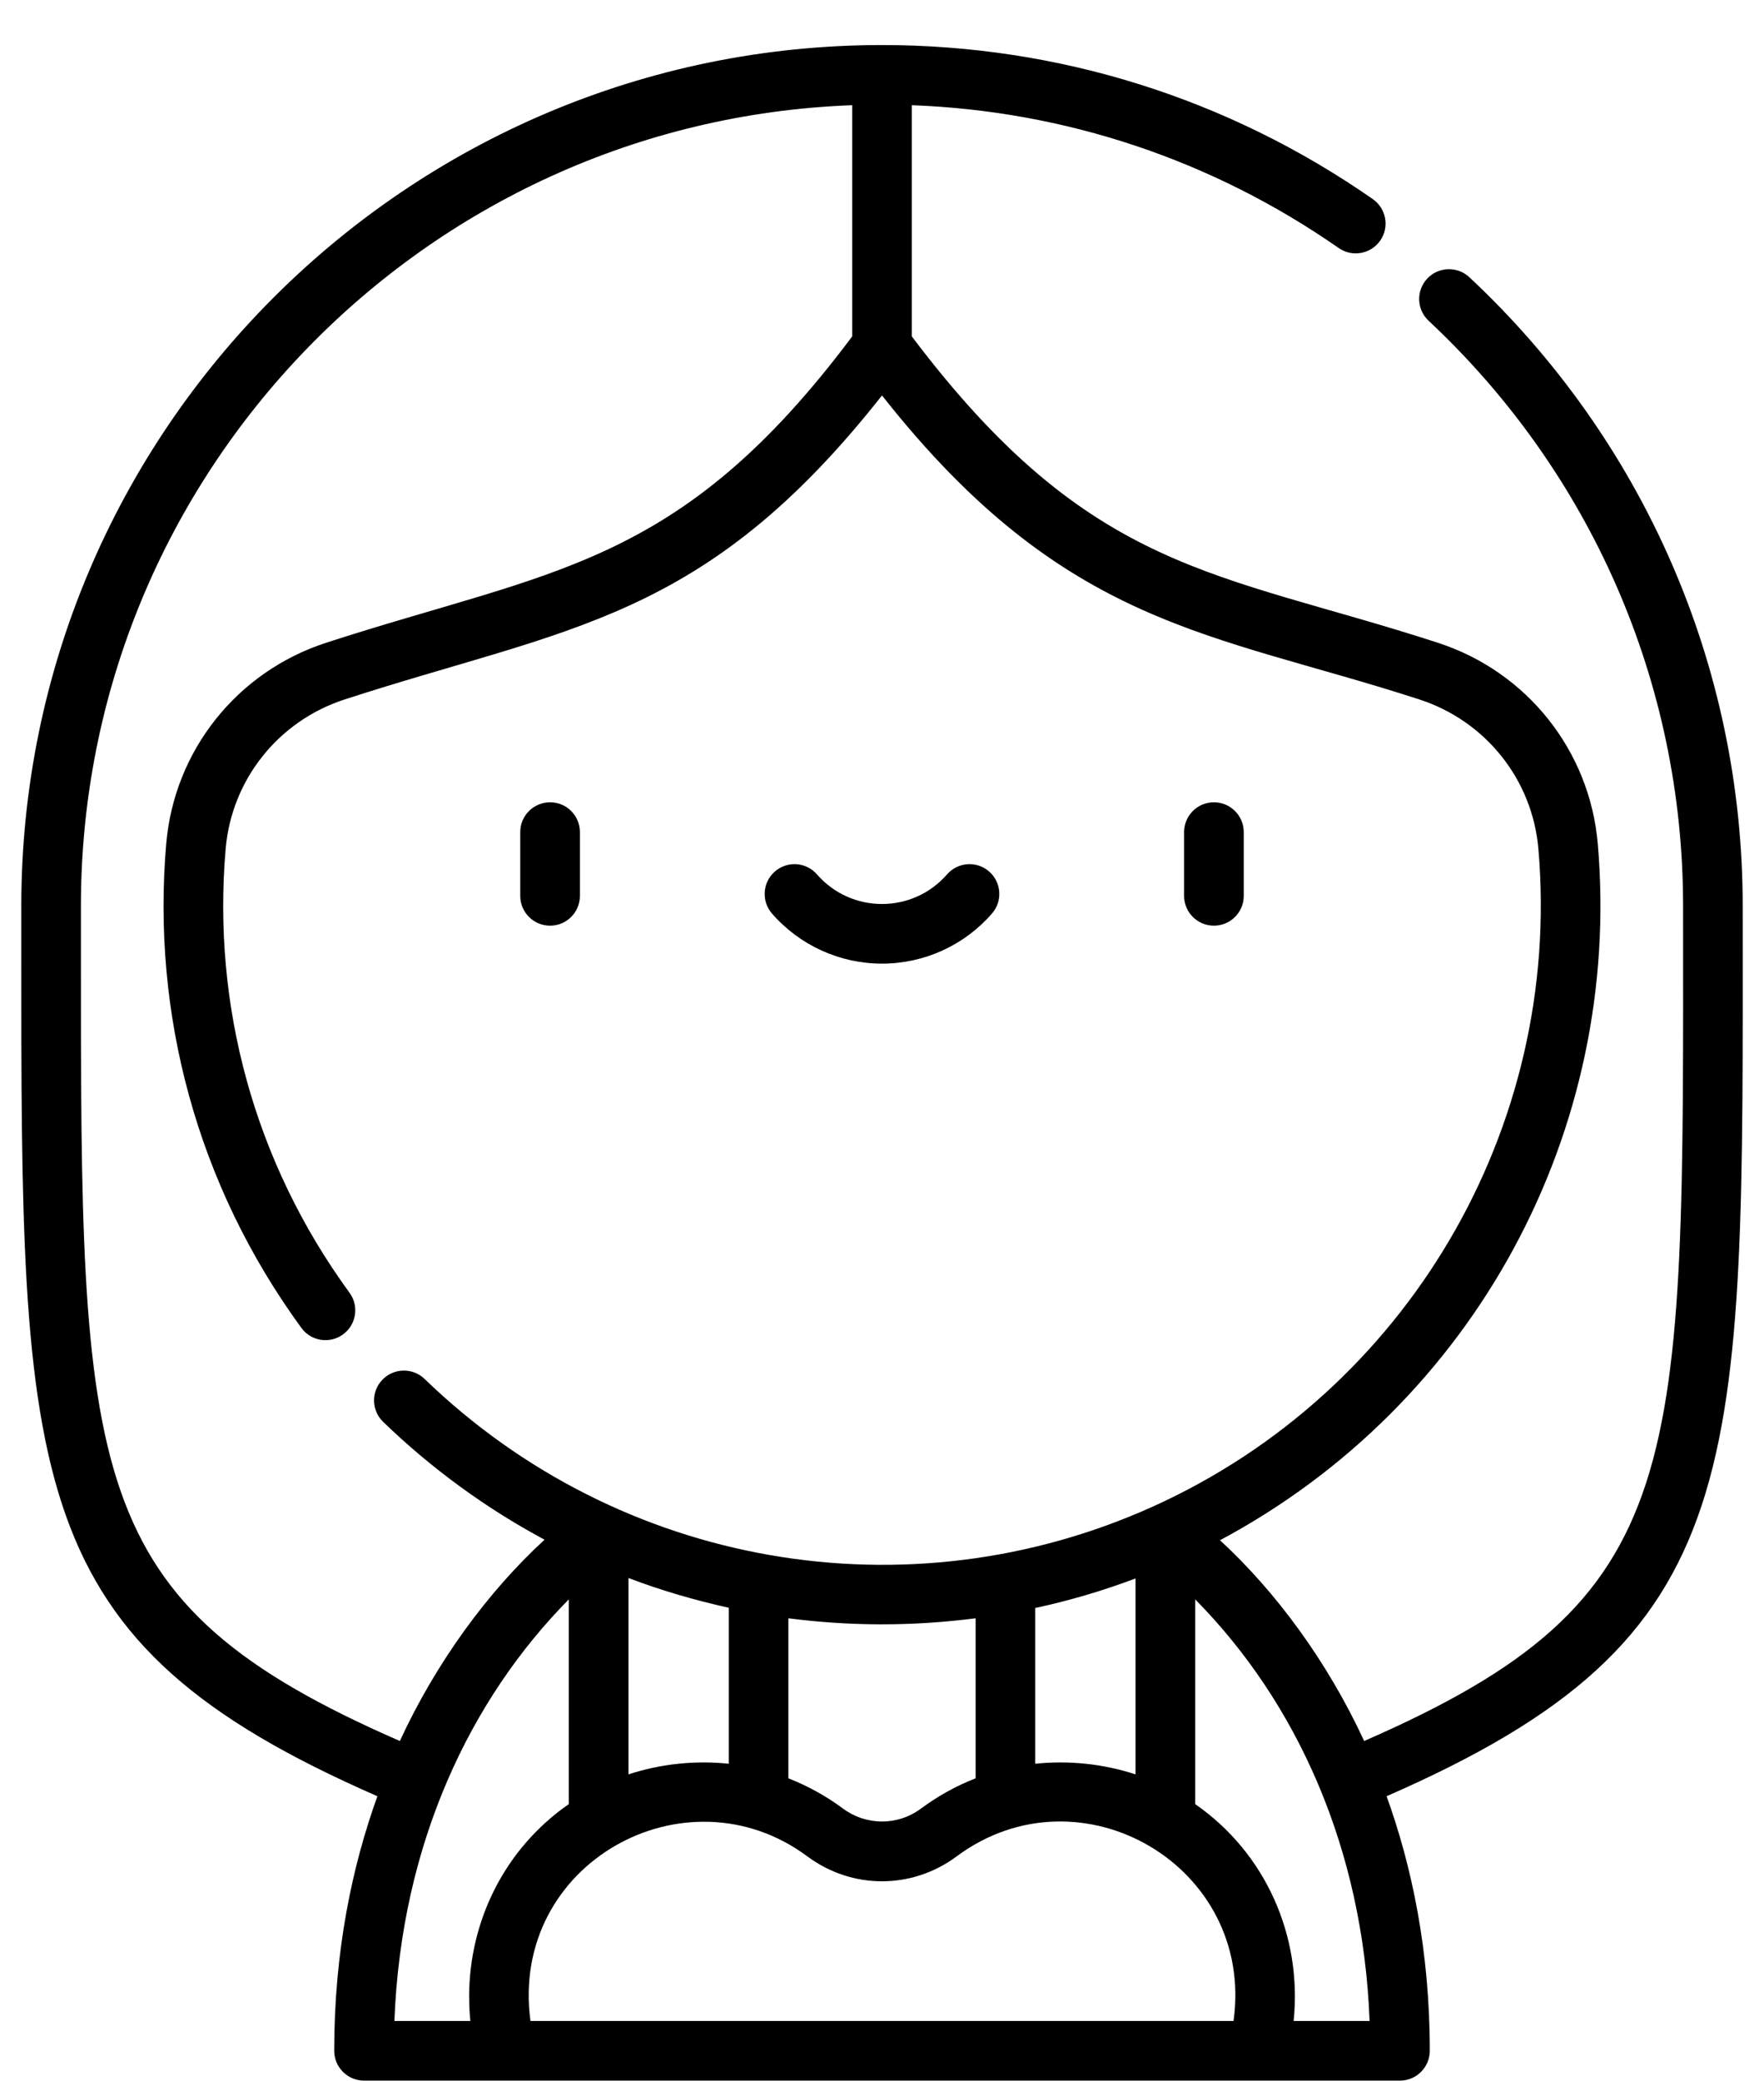 <svg width="39" height="46" viewBox="0 0 39 46" fill="none" xmlns="http://www.w3.org/2000/svg">
<path d="M12.162 20.464C12.526 20.464 12.821 20.169 12.821 19.805V18.395C12.821 18.031 12.526 17.736 12.162 17.736C11.798 17.736 11.502 18.031 11.502 18.395V19.805C11.502 20.169 11.798 20.464 12.162 20.464Z" fill="black"/>
<path d="M26.838 20.464C27.202 20.464 27.498 20.169 27.498 19.805V18.395C27.498 18.031 27.202 17.736 26.838 17.736C26.474 17.736 26.179 18.031 26.179 18.395V19.805C26.179 20.169 26.474 20.464 26.838 20.464Z" fill="black"/>
<path d="M19.5 21.303C20.432 21.303 21.318 20.9 21.931 20.196C22.171 19.921 22.142 19.505 21.868 19.266C21.593 19.027 21.177 19.055 20.938 19.33C20.178 20.202 18.824 20.204 18.062 19.33C17.823 19.055 17.406 19.027 17.132 19.266C16.857 19.505 16.829 19.921 17.068 20.196C17.681 20.9 18.568 21.303 19.5 21.303Z" fill="black"/>
<path d="M38.529 20.026C38.529 14.714 36.33 9.723 32.485 6.128C32.219 5.88 31.802 5.894 31.554 6.16C31.305 6.425 31.319 6.843 31.585 7.091C35.154 10.429 37.211 15.068 37.211 20.026C37.215 32.571 37.381 35.337 30.16 38.488C29.343 36.722 28.201 35.181 26.973 34.05C32.599 31.042 35.87 25.006 35.325 18.654C35.148 16.594 33.76 14.849 31.788 14.209C26.901 12.622 24.125 12.696 20.159 7.437V2.326C23.551 2.451 26.801 3.536 29.597 5.483C29.895 5.691 30.306 5.618 30.515 5.319C30.723 5.02 30.649 4.609 30.35 4.401C27.152 2.173 23.4 0.996 19.5 0.996C9.007 0.996 0.471 9.532 0.471 20.026L0.471 20.889C0.467 32.847 0.467 36.267 8.344 39.709C7.788 41.252 7.389 43.127 7.389 45.336C7.389 45.7 7.684 45.996 8.048 45.996H30.952C31.316 45.996 31.611 45.7 31.611 45.336C31.611 43.127 31.213 41.252 30.656 39.709C38.731 36.181 38.532 32.656 38.529 20.026ZM27.272 44.677H11.728C11.257 41.191 15.164 39.043 17.85 41.039C18.837 41.773 20.163 41.773 21.15 41.039C23.884 39.007 27.749 41.254 27.272 44.677ZM21.57 35.775V39.313C21.144 39.479 20.739 39.702 20.363 39.981C19.837 40.372 19.142 40.356 18.637 39.981C18.281 39.717 17.867 39.483 17.43 39.313V35.775C18.766 35.949 20.155 35.958 21.57 35.775ZM13.895 34.885C14.633 35.165 15.345 35.371 16.112 35.543V38.991C15.392 38.914 14.618 38.988 13.895 39.226V34.885ZM22.888 38.991V35.548C23.645 35.385 24.385 35.166 25.105 34.895V39.226C24.385 38.989 23.613 38.914 22.888 38.991ZM8.84 38.488C1.784 35.408 1.785 32.701 1.789 20.89L1.789 20.026C1.789 10.48 9.379 2.674 18.841 2.326V7.437C15.008 12.559 12.208 12.586 7.212 14.209C5.24 14.849 3.852 16.593 3.675 18.652C3.351 22.425 4.358 26.199 6.663 29.356C6.909 29.694 7.402 29.719 7.683 29.411C7.89 29.184 7.915 28.836 7.728 28.579C5.611 25.679 4.692 22.217 4.989 18.765C5.119 17.247 6.144 15.942 7.619 15.463C12.567 13.855 15.556 13.748 19.5 8.742C23.558 13.894 26.799 13.974 31.381 15.463C32.841 15.937 33.88 17.229 34.012 18.767C34.543 24.956 31.088 30.775 25.492 33.304H25.492C20.074 35.752 13.708 34.662 9.388 30.485C9.126 30.231 8.708 30.239 8.455 30.501C8.202 30.762 8.209 31.18 8.471 31.433C9.516 32.444 10.725 33.334 12.039 34.038C10.78 35.196 9.644 36.749 8.84 38.488ZM8.72 44.677C8.869 40.764 10.395 37.564 12.576 35.357V39.883C11.151 40.872 10.372 42.475 10.372 44.141C10.375 44.326 10.379 44.486 10.399 44.677H8.72ZM28.601 44.677C28.793 42.798 27.982 40.964 26.424 39.883V35.357C28.667 37.627 30.135 40.854 30.28 44.677H28.601Z" fill="black"/>
</svg>
